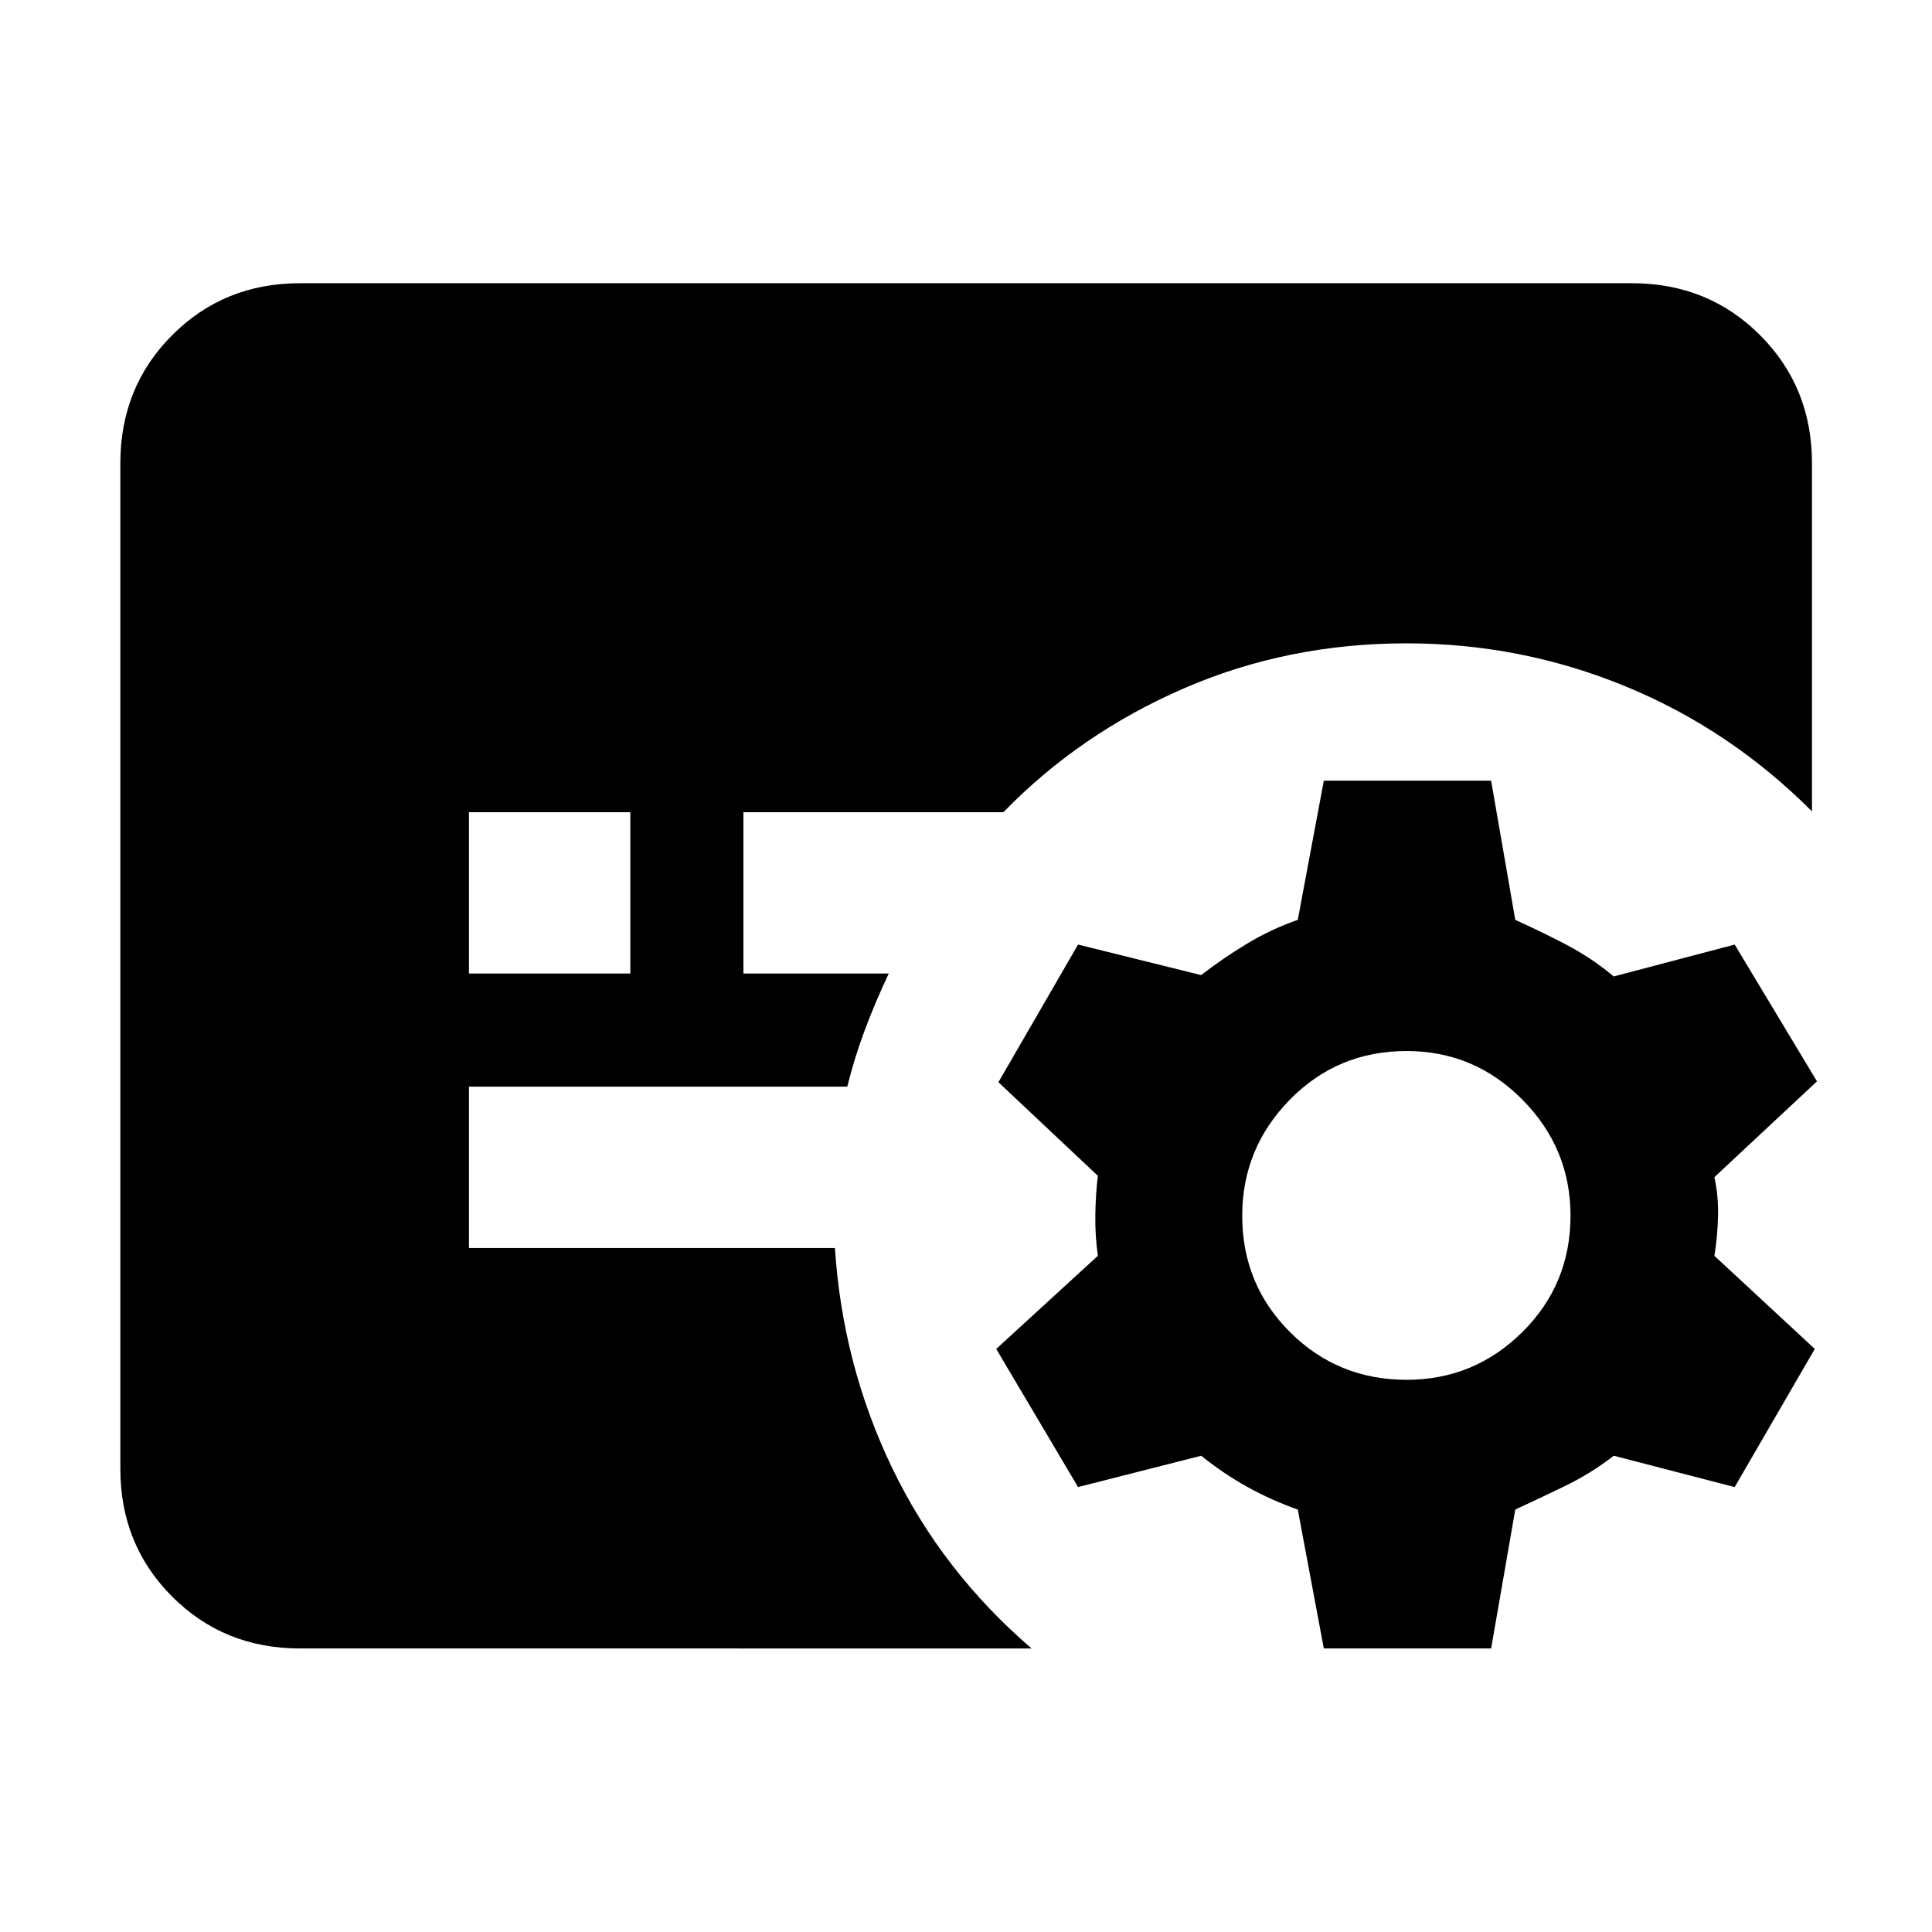 <svg xmlns="http://www.w3.org/2000/svg" height="40" viewBox="0 -960 960 960" width="40"><path d="m657.8-140.89-12.94-69.02q-13.26-4.68-25.22-11.34-11.96-6.67-22.78-15.4l-61.18 15.57-40.66-68.64 50.5-46.27q-1.38-9.78-1.26-20 .12-10.21 1.26-19.76l-49.41-46.5 39.57-68.4 61.18 15.17q10.78-8.38 22.82-15.63 12.05-7.26 25.18-11.81l12.94-69.17h83.13l12 69.17q12.5 5.62 25.17 12.23 12.68 6.61 23.77 15.88l60.08-15.84 40.9 67.97-50.98 47.6q2.05 9.22 1.81 19.43-.24 10.21-1.81 19.66l49.89 46.27-39.81 68.64-60.08-15.57q-11.25 8.73-23.85 14.85-12.59 6.12-25.09 11.89l-12 69.02H657.8Zm41.15-133.49q33.52 0 57.48-23.71 23.95-23.71 23.95-57.88 0-33.47-23.92-57.63-23.93-24.15-57.54-24.15-34.28 0-57.98 24.15-23.69 24.16-23.69 57.71 0 34.12 23.76 57.82 23.76 23.69 57.94 23.69ZM233.02-476.25h80.18v-80.17h-80.18v80.17Zm-83.96 335.36q-37.75 0-63.51-25.76-25.75-25.75-25.75-63.5v-499.7q0-37.81 25.75-63.61 25.76-25.81 63.51-25.81h661.88q37.82 0 63.62 25.81 25.8 25.8 25.8 63.61v173.02q-40.66-40.74-92.63-62.12-51.97-21.38-108.79-21.38-59.21 0-110.82 22.44-51.62 22.44-89.54 61.47H369.4v80.17h72.21q-6.63 14.05-11.78 27.77-5.16 13.72-8.84 28.44H233.02v80.17h181.85q3.79 58.09 28.49 109.39t69.23 89.59H149.06Z"/></svg>